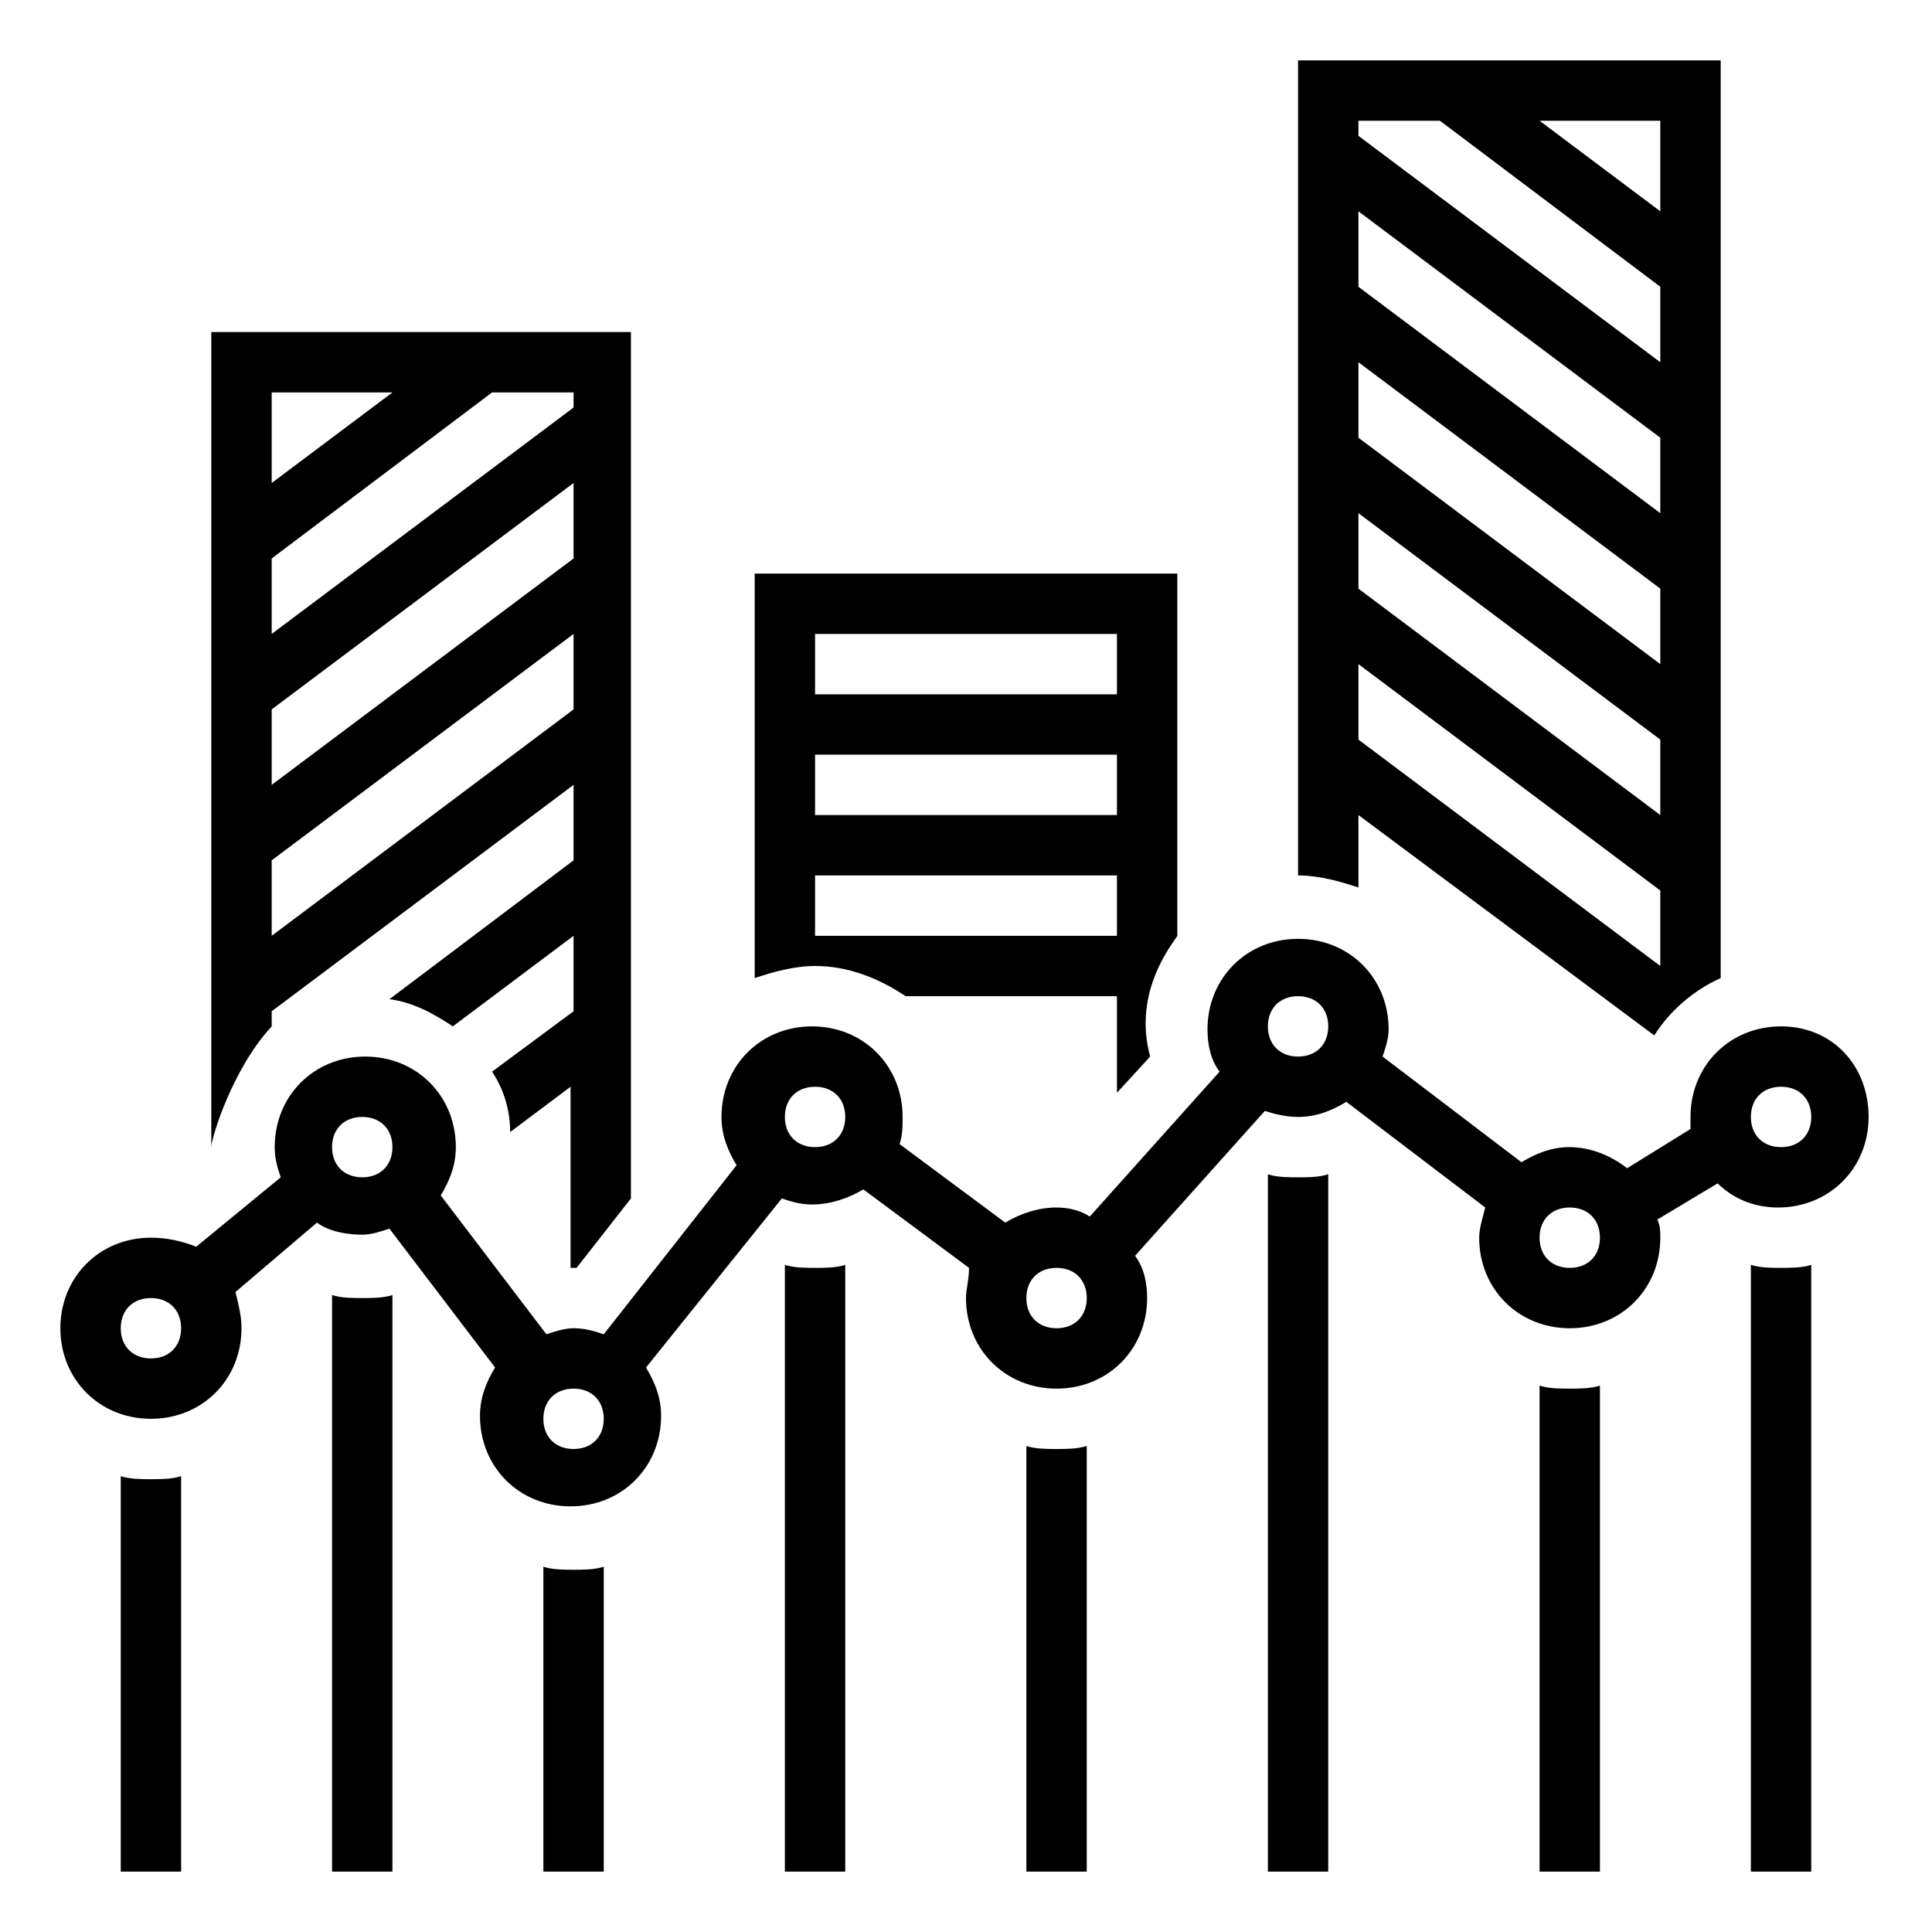 <svg xmlns="http://www.w3.org/2000/svg" xmlns:xlink="http://www.w3.org/1999/xlink" version="1.1" x="0px" y="0px" viewBox="0 0 64 64" style="enable-background:new 0 0 64 64;" xml:space="preserve"><style type="text/css">
	.st0{display:none;}
	.st1{display:inline;}
	.st2{fill:none;stroke:#B3B3B3;stroke-width:0.1;stroke-miterlimit:10;}
</style><g class="st0"><g class="st1"><rect x="2" y="2" class="st2" width="60" height="60"></rect><line class="st2" x1="32" y1="2" x2="32" y2="62"></line><line class="st2" x1="62" y1="32" x2="2" y2="32"></line><line class="st2" x1="2" y1="2" x2="62" y2="62"></line><rect x="10" y="10" class="st2" width="44" height="44"></rect><line class="st2" x1="62" y1="2" x2="2" y2="62"></line><line class="st2" x1="2" y1="32" x2="32" y2="2"></line><line class="st2" x1="32" y1="2" x2="62" y2="32"></line><line class="st2" x1="62" y1="32" x2="32" y2="62"></line><line class="st2" x1="32" y1="62" x2="2" y2="32"></line><circle class="st2" cx="32" cy="32" r="21"></circle></g></g><path d="M5,49c-0.3,0-0.7,0-1-0.1V62h2V48.9C5.7,49,5.3,49,5,49z"></path><path d="M12,43c-0.3,0-0.7,0-1-0.1V62h2V42.9C12.7,43,12.3,43,12,43z"></path><path d="M19,52c-0.3,0-0.7,0-1-0.1V62h2V51.9C19.7,52,19.3,52,19,52z"></path><path d="M27,42c-0.3,0-0.7,0-1-0.1V62h2V41.9C27.7,42,27.3,42,27,42z"></path><path d="M35,48c-0.3,0-0.7,0-1-0.1V62h2V47.9C35.7,48,35.3,48,35,48z"></path><path d="M43,39c-0.3,0-0.7,0-1-0.1V62h2V38.9C43.7,39,43.3,39,43,39z"></path><path d="M52,46c-0.3,0-0.7,0-1-0.1V62h2V45.9C52.7,46,52.3,46,52,46z"></path><path d="M59,42c-0.3,0-0.7,0-1-0.1V62h2V41.9C59.7,42,59.3,42,59,42z"></path><path d="M9,34v-0.5L19,26v2.5l-6.1,4.6c0.8,0.1,1.5,0.5,2.1,0.9l4-3v2.5l-2.7,2c0.4,0.6,0.6,1.3,0.6,2l2-1.5v6l0,0  c0.1,0,0.1,0,0.2,0l1.8-2.3V11H7v27C7,37.7,7.7,35.4,9,34z M9,13h4l-4,3V13z M9,18.5l7.3-5.5H19v0.5L9,21V18.5z M9,23.5L19,16v2.5  L9,26V23.5z M9,28.5L19,21v2.5L9,31V28.5z"></path><path d="M59,34c-1.7,0-3,1.3-3,3c0,0.1,0,0.3,0,0.4l-2.1,1.3C53.4,38.3,52.7,38,52,38c-0.6,0-1.1,0.2-1.6,0.5L45.8,35  c0.1-0.3,0.2-0.6,0.2-0.9c0-1.7-1.3-3-3-3s-3,1.3-3,3c0,0.5,0.1,1,0.4,1.4l-4.3,4.8C35.8,40.1,35.4,40,35,40c-0.6,0-1.2,0.2-1.7,0.5  l-3.5-2.6c0.1-0.3,0.1-0.6,0.1-0.9c0-1.7-1.3-3-3-3s-3,1.3-3,3c0,0.6,0.2,1.1,0.5,1.6L20,44.2c-0.3-0.1-0.6-0.2-1-0.2  c-0.3,0-0.6,0.1-0.9,0.2l-3.5-4.6c0.3-0.5,0.5-1,0.5-1.6c0-1.7-1.3-3-3-3s-3,1.3-3,3c0,0.4,0.1,0.7,0.2,1l-2.8,2.3  C6,41.1,5.5,41,5,41c-1.7,0-3,1.3-3,3s1.3,3,3,3s3-1.3,3-3c0-0.4-0.1-0.8-0.2-1.2l2.7-2.3c0.4,0.3,1,0.4,1.5,0.4  c0.3,0,0.6-0.1,0.9-0.2l3.5,4.6c-0.3,0.5-0.5,1-0.5,1.6c0,1.7,1.3,3,3,3s3-1.3,3-3c0-0.6-0.2-1.1-0.5-1.6l4.5-5.6  c0.3,0.1,0.6,0.2,1,0.2c0.6,0,1.2-0.2,1.7-0.5l3.5,2.6c0,0.4-0.1,0.7-0.1,1c0,1.7,1.3,3,3,3s3-1.3,3-3c0-0.5-0.1-1-0.4-1.4l4.3-4.8  c0.3,0.1,0.7,0.2,1.1,0.2c0.6,0,1.1-0.2,1.6-0.5l4.6,3.5c-0.1,0.4-0.2,0.7-0.2,1c0,1.7,1.3,3,3,3s3-1.3,3-3c0-0.2,0-0.4-0.1-0.6  l2-1.2c0.5,0.5,1.2,0.8,2,0.8c1.7,0,3-1.3,3-3S60.7,34,59,34z M5,45c-0.6,0-1-0.4-1-1s0.4-1,1-1s1,0.4,1,1S5.6,45,5,45z M11,38  c0-0.6,0.4-1,1-1s1,0.4,1,1s-0.4,1-1,1S11,38.6,11,38z M19,48c-0.6,0-1-0.4-1-1s0.4-1,1-1s1,0.4,1,1S19.6,48,19,48z M27,38  c-0.6,0-1-0.4-1-1s0.4-1,1-1s1,0.4,1,1S27.6,38,27,38z M35,44c-0.6,0-1-0.4-1-1s0.4-1,1-1s1,0.4,1,1S35.6,44,35,44z M43,35  c-0.6,0-1-0.4-1-1s0.4-1,1-1s1,0.4,1,1S43.6,35,43,35z M52,42c-0.6,0-1-0.4-1-1s0.4-1,1-1s1,0.4,1,1S52.6,42,52,42z M59,38  c-0.6,0-1-0.4-1-1s0.4-1,1-1s1,0.4,1,1S59.6,38,59,38z"></path><path d="M27,32c1.1,0,2.1,0.4,3,1h7v3.2l1.1-1.2c-0.6-2.2,0.8-3.8,0.9-4l0,0V19H25v13.4C25.6,32.2,26.3,32,27,32z M27,21h10v2H27V21  z M27,25h10v2H27V25z M27,29h10v2H27V29z"></path><path d="M45,27l9.8,7.3c0.5-0.8,1.3-1.5,2.2-1.9V2H43v27c0.7,0,1.4,0.2,2,0.4V27z M55,4v3l-4-3H55z M45,4h2.7L55,9.5V12L45,4.5V4z   M45,7l10,7.5V17L45,9.5V7z M45,12l10,7.5V22l-10-7.5V12z M45,17l10,7.5V27l-10-7.5V17z M45,22l10,7.5V32l-10-7.5V22z"></path></svg>